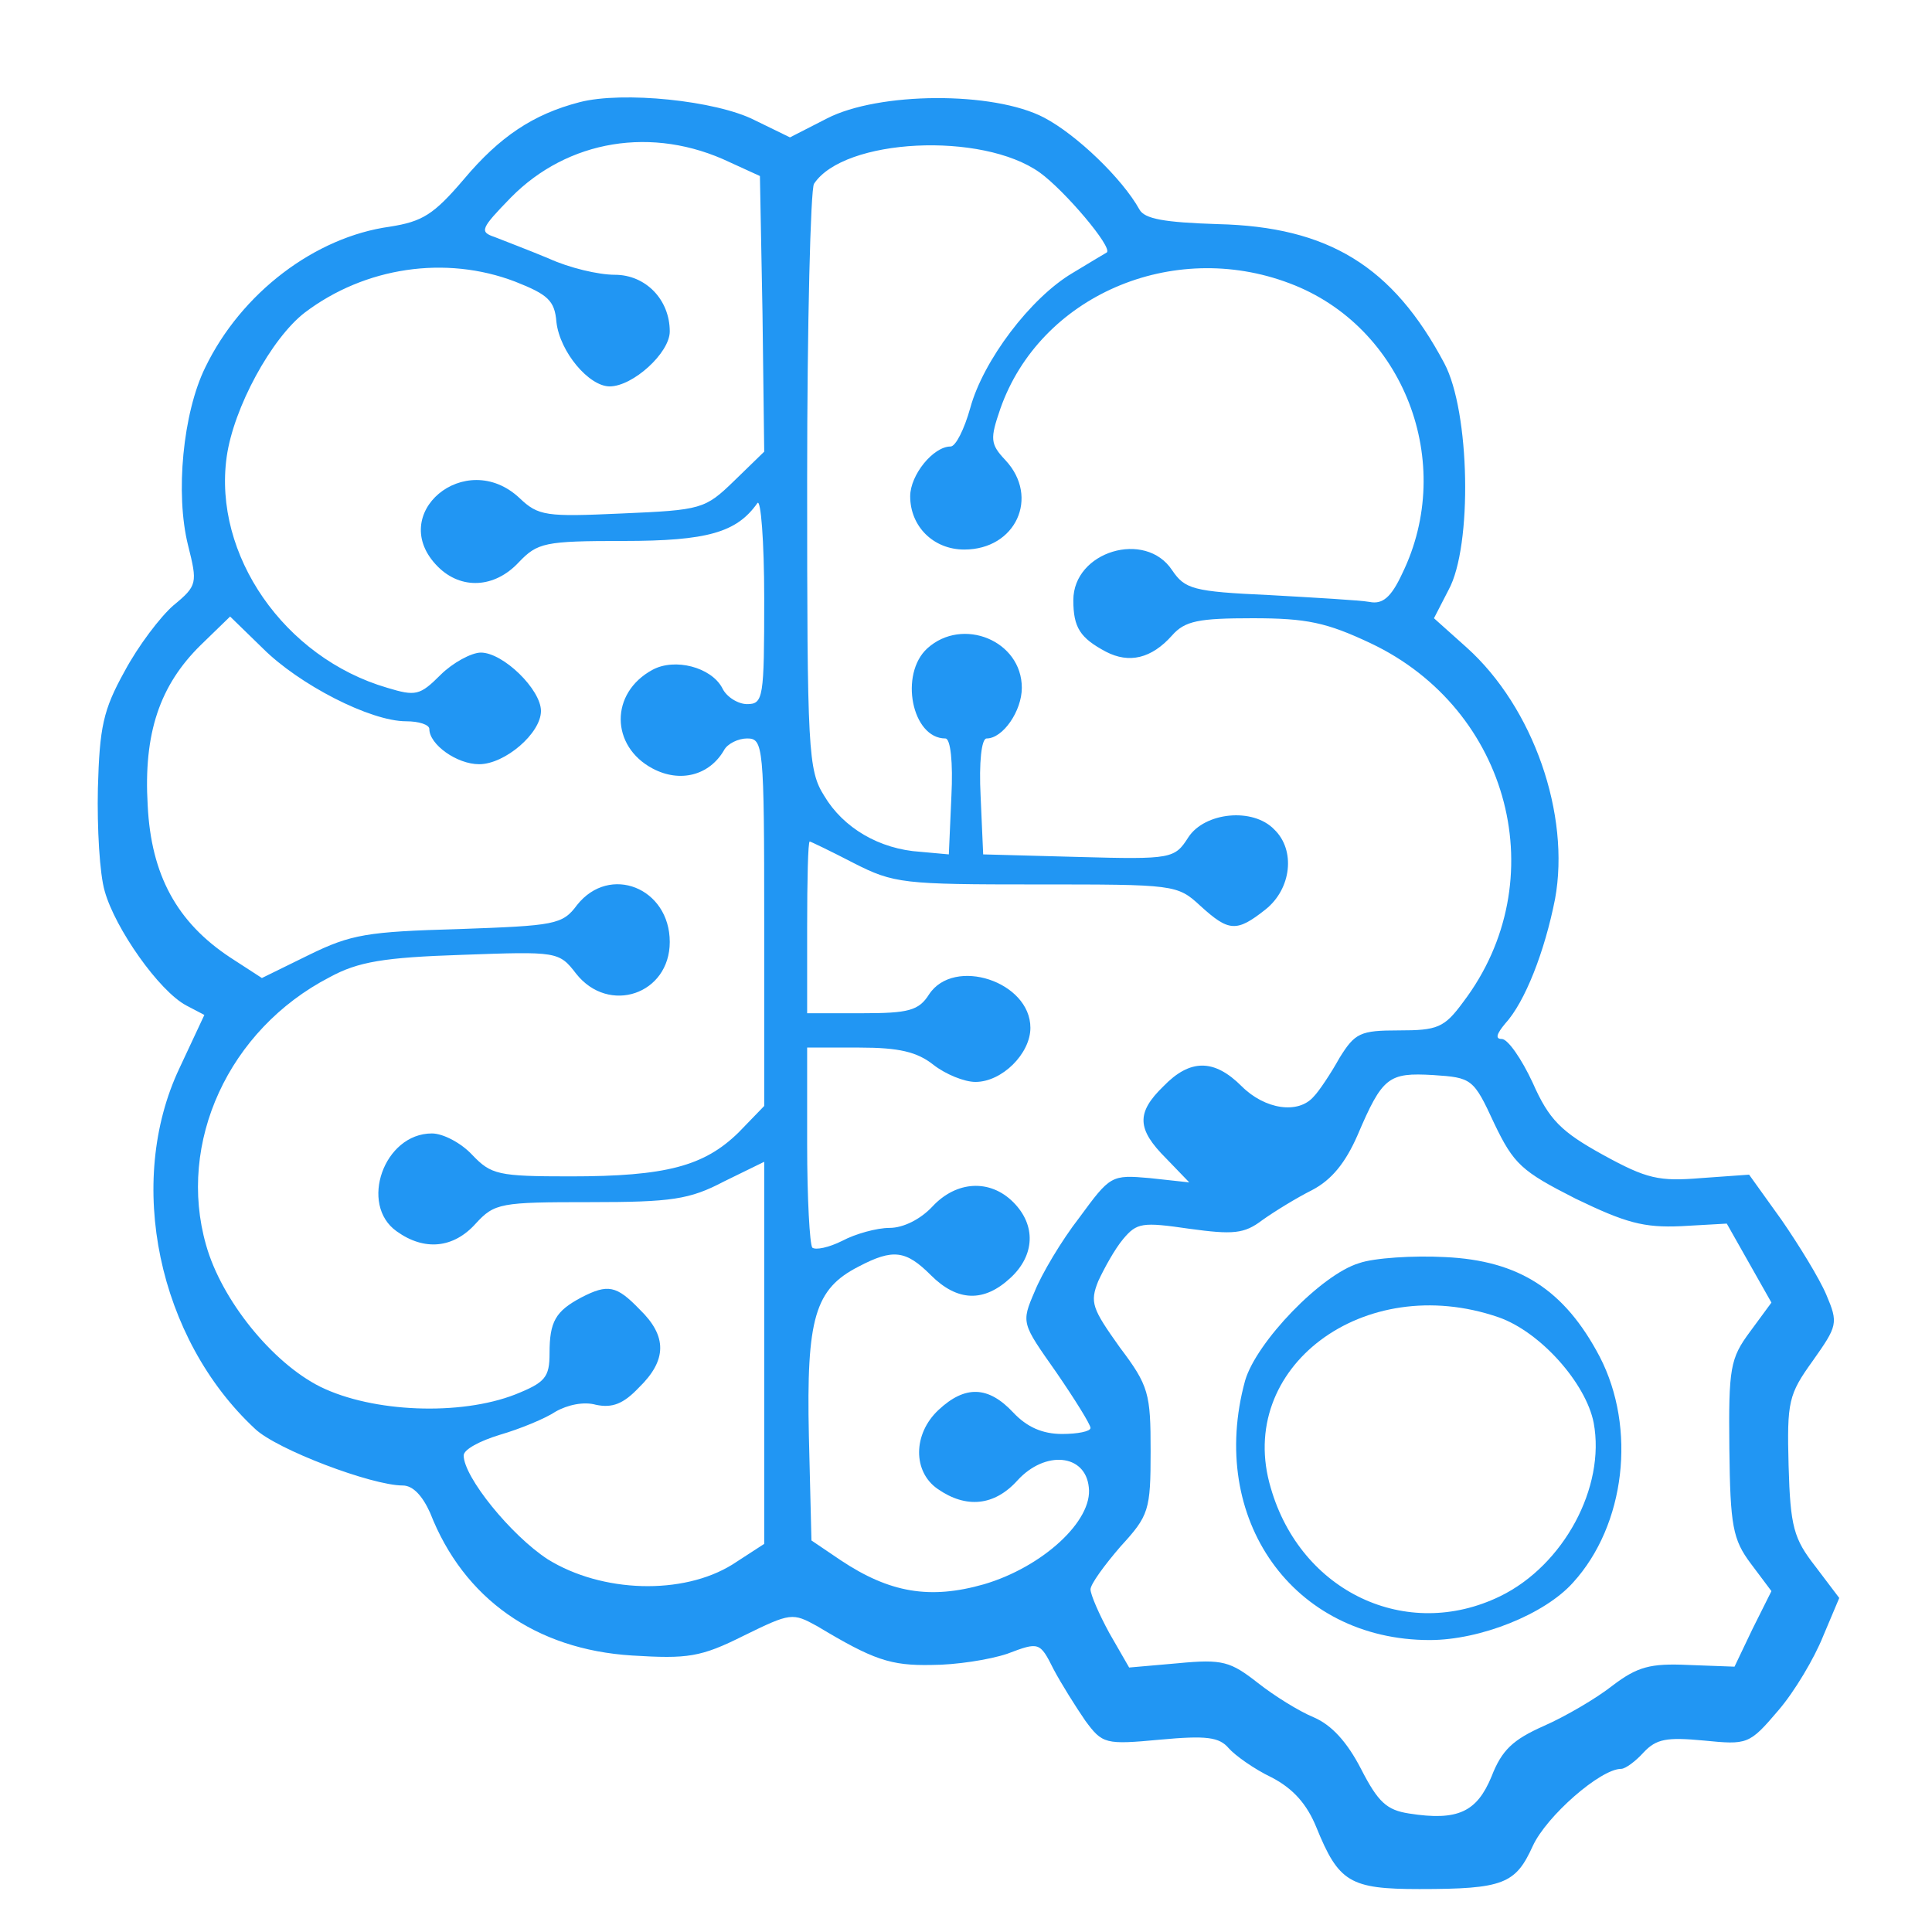 <?xml version="1.0" standalone="no"?>
<!DOCTYPE svg PUBLIC "-//W3C//DTD SVG 20010904//EN"
 "http://www.w3.org/TR/2001/REC-SVG-20010904/DTD/svg10.dtd">
<svg version="1.0" xmlns="http://www.w3.org/2000/svg"
 width="225pt" height="225pt" viewBox="0 0 225 225"
 preserveAspectRatio="xMidYMid meet">
<g transform="translate(0,225) scale(0.1,-0.1)"
fill="#2196F3" fill-rule="nonzero" fill-opacity="1" stroke="none">
<path d="M675 2131 c-54 -14 -93 -40 -135 -90 -35 -41 -48 -49 -86 -55 -87
-12 -173 -77 -215 -164 -26 -53 -35 -147 -20 -207 11 -44 11 -47 -17 -70 -15
-13 -41 -47 -57 -77 -25 -45 -29 -65 -31 -136 -1 -46 2 -100 8 -120 12 -43 63
-116 95 -133 l21 -11 -29 -62 c-63 -133 -25 -315 88 -420 25 -24 136 -66 172
-66 12 0 23 -12 32 -32 39 -100 123 -159 235 -166 65 -4 80 -2 130 23 55 27
57 27 86 11 65 -39 85 -46 133 -45 28 0 67 6 88 13 37 14 38 14 54 -18 9 -17
26 -44 37 -60 20 -27 23 -28 87 -22 54 5 69 3 80 -10 7 -8 29 -24 50 -34 25
-13 41 -31 52 -58 26 -64 39 -72 120 -72 98 0 112 6 132 50 16 35 79 90 103
90 5 0 17 9 26 19 15 16 27 18 70 14 51 -5 53 -5 87 35 19 22 42 61 52 86 l19
45 -28 37 c-25 32 -29 46 -31 117 -2 75 0 83 28 122 29 41 30 44 16 77 -8 19
-32 58 -52 87 l-38 53 -56 -4 c-49 -4 -63 -1 -114 27 -49 27 -63 41 -82 84
-13 28 -29 51 -36 51 -8 0 -6 6 4 18 23 25 46 84 58 145 18 98 -25 223 -103
293 l-38 34 17 33 c28 51 25 208 -5 264 -60 113 -135 159 -264 162 -62 2 -85
6 -91 17 -20 36 -73 87 -111 107 -59 31 -193 30 -253 -1 l-43 -22 -41 20 c-45
23 -154 34 -204 21z m175 -70 l35 -16 3 -160 2 -161 -35 -34 c-34 -33 -38 -34
-131 -38 -88 -4 -97 -3 -119 18 -63 59 -156 -19 -95 -80 27 -27 66 -25 94 5
22 23 30 25 122 25 98 0 132 10 156 44 4 6 8 -44 8 -111 0 -116 -1 -123 -20
-123 -10 0 -24 8 -29 19 -13 24 -55 35 -81 21 -50 -27 -49 -89 0 -115 32 -17
66 -8 83 21 4 8 17 14 27 14 19 0 20 -8 20 -214 l0 -214 -30 -31 c-40 -39 -84
-51 -196 -51 -84 0 -92 2 -114 25 -13 14 -34 25 -47 25 -56 0 -85 -83 -41
-114 32 -23 66 -20 92 9 22 24 29 25 133 25 95 0 116 3 156 24 l47 23 0 -223
0 -222 -37 -24 c-58 -36 -152 -33 -215 6 -43 28 -98 96 -98 121 0 7 19 17 42
24 24 7 53 19 65 27 14 8 33 12 47 8 19 -4 32 1 50 20 33 32 33 60 1 91 -27
28 -37 30 -68 14 -30 -16 -37 -28 -37 -65 0 -28 -5 -34 -40 -48 -64 -25 -166
-21 -227 9 -56 28 -115 101 -133 165 -34 119 26 251 144 312 33 18 63 23 154
26 111 4 113 4 133 -22 38 -48 109 -24 109 37 0 63 -70 91 -108 43 -17 -23
-26 -24 -138 -28 -106 -3 -125 -6 -174 -30 l-55 -27 -37 24 c-62 41 -92 96
-96 177 -5 84 14 140 62 187 l34 33 38 -37 c42 -42 125 -85 167 -85 15 0 27
-4 27 -9 0 -18 32 -41 58 -41 30 0 72 36 72 62 0 25 -44 68 -70 68 -11 0 -33
-12 -47 -26 -24 -24 -29 -25 -62 -15 -120 35 -203 155 -187 269 8 57 52 138
91 168 70 53 164 67 245 36 38 -15 46 -22 48 -47 4 -35 38 -75 62 -75 27 0 70
39 70 64 0 37 -28 66 -64 66 -19 0 -53 8 -77 19 -24 10 -53 21 -63 25 -18 6
-16 10 19 46 66 67 165 84 255 41z m361 -12 c29 -21 85 -87 78 -93 -2 -1 -20
-12 -40 -24 -49 -29 -104 -102 -119 -157 -7 -25 -17 -45 -23 -45 -20 0 -47
-33 -47 -58 0 -35 27 -62 63 -62 60 0 88 61 48 104 -18 19 -18 25 -6 60 46
131 200 198 337 146 133 -50 194 -209 131 -338 -13 -28 -23 -36 -38 -33 -11 2
-64 5 -117 8 -89 4 -98 7 -113 29 -31 47 -115 22 -115 -35 0 -32 8 -44 38 -60
27 -14 53 -8 77 19 15 17 31 20 94 20 63 0 86 -5 137 -29 163 -77 215 -277
108 -418 -22 -30 -30 -33 -75 -33 -45 0 -51 -3 -69 -32 -10 -18 -24 -39 -30
-45 -18 -21 -57 -15 -84 12 -32 32 -60 32 -91 0 -32 -31 -31 -50 3 -84 l27
-28 -46 5 c-45 4 -46 3 -82 -46 -21 -27 -44 -66 -52 -86 -16 -37 -15 -37 25
-94 22 -32 40 -61 40 -65 0 -4 -15 -7 -33 -7 -23 0 -41 8 -57 25 -29 31 -56
32 -87 3 -30 -28 -30 -72 -1 -92 33 -23 66 -20 93 10 32 35 79 31 83 -8 5 -39
-54 -93 -122 -113 -63 -18 -110 -10 -167 28 l-34 23 -3 122 c-3 137 7 171 58
197 40 21 55 19 84 -10 31 -31 62 -32 93 -3 28 26 30 61 3 88 -27 27 -66 25
-94 -5 -14 -15 -34 -25 -50 -25 -15 0 -40 -7 -55 -15 -16 -8 -31 -11 -35 -8
-3 4 -6 57 -6 120 l0 113 61 0 c46 0 67 -5 86 -20 14 -11 36 -20 49 -20 31 0
64 33 64 63 0 54 -89 83 -118 39 -12 -19 -24 -22 -78 -22 l-64 0 0 100 c0 55
1 100 3 100 1 0 24 -11 51 -25 47 -24 58 -25 213 -25 161 0 164 0 191 -25 33
-30 42 -31 76 -4 30 24 35 69 10 93 -25 26 -81 20 -100 -9 -16 -25 -19 -26
-128 -23 l-111 3 -3 68 c-2 39 1 67 7 67 19 0 41 32 41 59 0 55 -69 83 -110
46 -33 -30 -18 -105 21 -105 6 0 9 -28 7 -67 l-3 -68 -33 3 c-48 3 -90 28
-112 65 -19 30 -20 52 -20 367 0 184 4 340 8 346 35 53 196 61 263 13z m529
-1107 c23 -48 32 -56 95 -88 58 -28 79 -34 123 -32 l53 3 26 -46 26 -46 -25
-34 c-23 -31 -25 -42 -24 -136 1 -90 4 -106 25 -134 l24 -32 -22 -44 -21 -44
-54 2 c-44 2 -59 -2 -88 -24 -19 -15 -55 -36 -80 -47 -36 -16 -49 -28 -61 -59
-17 -41 -39 -52 -96 -43 -26 4 -36 13 -56 52 -16 31 -34 51 -55 60 -17 7 -46
25 -65 40 -32 25 -41 28 -93 23 l-57 -5 -23 40 c-12 22 -22 45 -22 51 0 6 16
28 35 50 33 36 35 42 35 111 0 67 -2 76 -36 121 -32 45 -35 52 -25 77 7 15 19
37 29 49 16 19 22 20 77 12 51 -7 64 -6 85 10 14 10 40 26 58 35 23 12 39 32
53 64 29 68 36 73 88 70 45 -3 47 -4 71 -56z"/>
<path d="M1583 779 c-44 -13 -120 -92 -133 -137 -44 -161 56 -302 215 -302 59
0 134 30 167 67 61 67 74 180 31 263 -41 78 -94 112 -180 116 -37 2 -83 -1
-100 -7z m162 -63 c49 -17 102 -77 111 -123 14 -75 -35 -166 -109 -202 -109
-53 -232 5 -267 126 -42 140 108 253 265 199z"/>
</g>
</svg>
